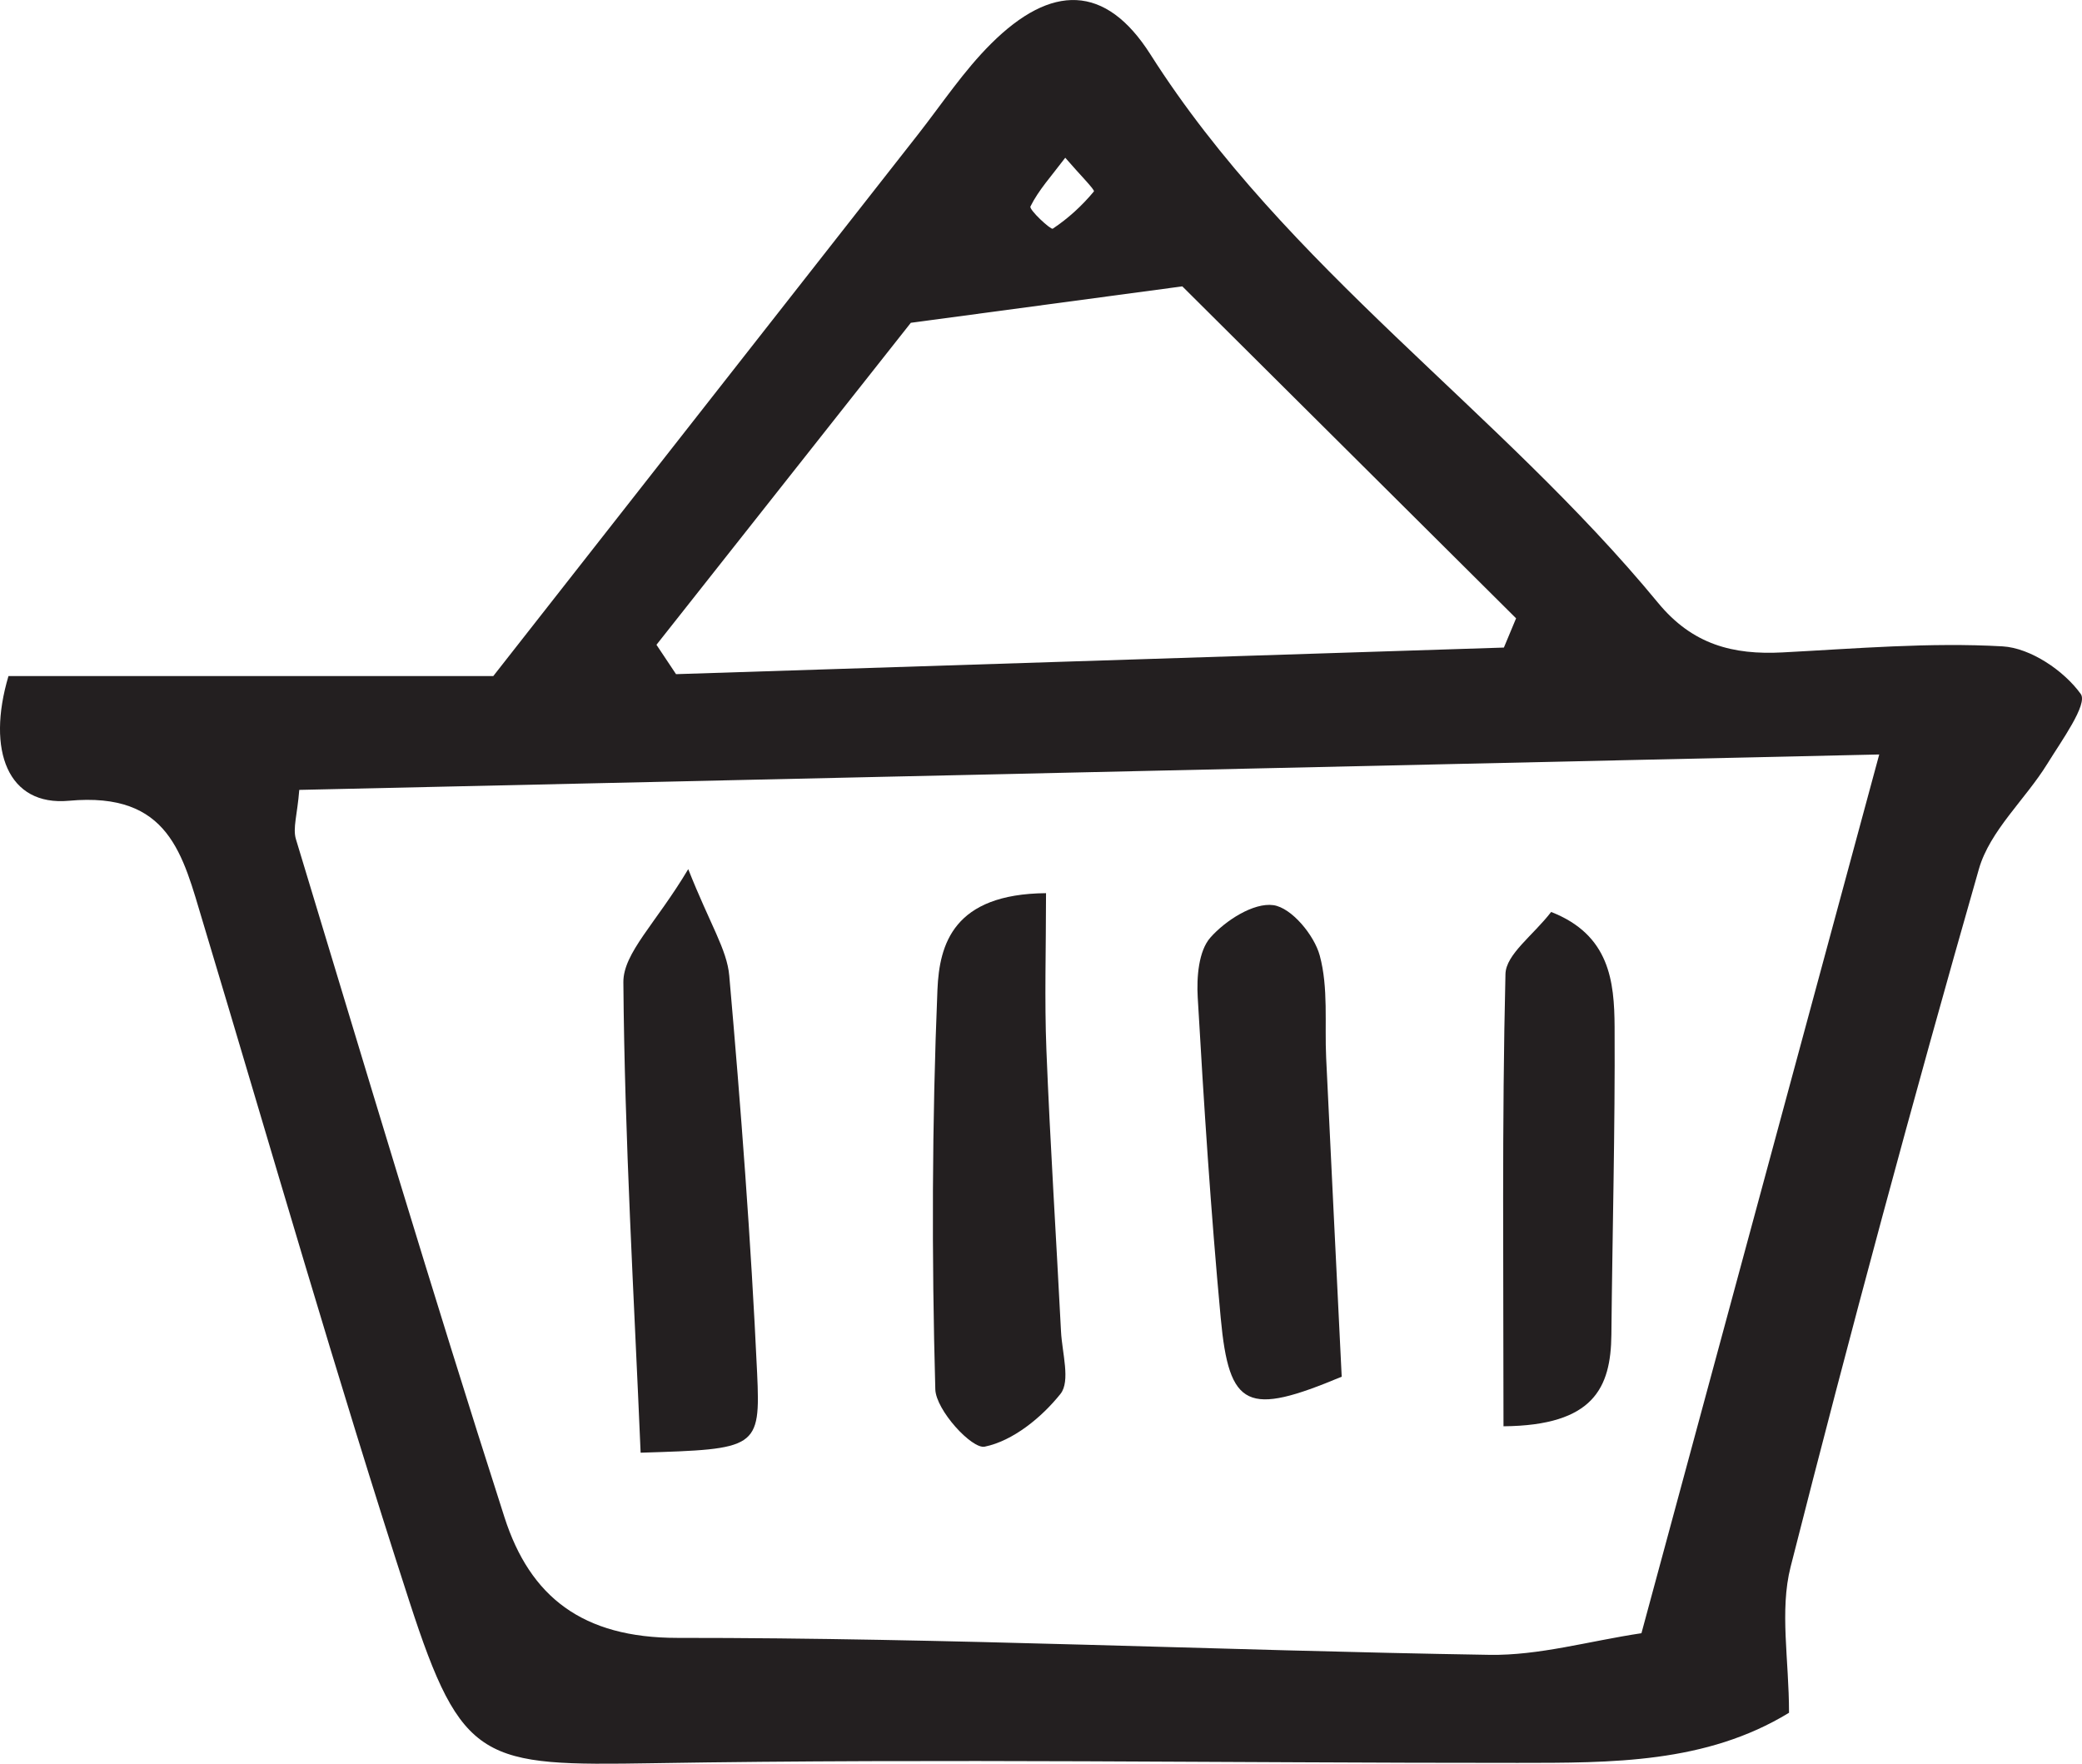 <?xml version="1.0" encoding="utf-8"?>
<!-- Generator: Adobe Illustrator 22.1.0, SVG Export Plug-In . SVG Version: 6.00 Build 0)  -->
<svg version="1.1" id="Capa_1" xmlns="http://www.w3.org/2000/svg" xmlns:xlink="http://www.w3.org/1999/xlink" x="0px" y="0px"
	 viewBox="0 0 48.629 41.192" style="enable-background:new 0 0 48.629 41.192;" xml:space="preserve">
<style type="text/css">
	.st0{fill:#231F20;}
</style>
<g>
	<path class="st0" d="M0.198,15.789c3.911,0,7.627,0,11.324,0c3.363-4.29,6.642-8.472,9.922-12.652
		c0.559-0.714,1.066-1.482,1.705-2.117c1.405-1.398,2.673-1.399,3.721,0.25c3.181,5.004,8.154,8.313,11.857,12.809
		c0.803,0.975,1.748,1.22,2.911,1.158c1.712-0.089,3.433-0.238,5.137-0.141c0.652,0.038,1.434,0.568,1.825,1.112
		c0.171,0.238-0.453,1.099-0.783,1.634c-0.515,0.833-1.339,1.558-1.596,2.454c-1.548,5.41-3.013,10.845-4.398,16.298
		c-0.26,1.022-0.037,2.167-0.037,3.408c-1.942,1.185-4.148,1.169-6.339,1.17c-6.73,0.003-13.461-0.104-20.189,0.008
		c-3.991,0.065-4.466,0.012-5.696-3.777C7.855,32.146,6.333,26.831,4.74,21.538c-0.474-1.571-0.774-3.053-3.131-2.836
		C0.187,18.832-0.32,17.535,0.198,15.789z M38.339,38.144c1.887-6.974,3.655-13.507,5.554-20.523
		C31.27,17.903,19.145,18.175,6.99,18.448c-0.045,0.579-0.156,0.893-0.078,1.151c1.603,5.285,3.181,10.579,4.871,15.837
		c0.597,1.857,1.819,2.818,4.039,2.817c6.321-0.003,12.642,0.294,18.965,0.396C35.948,38.668,37.116,38.327,38.339,38.144z
		 M15.333,15.059c0.152,0.229,0.304,0.457,0.457,0.686c6.445-0.207,12.891-0.414,19.336-0.621c0.095-0.228,0.19-0.455,0.285-0.683
		c-2.734-2.719-5.468-5.438-7.796-7.753c-2.193,0.294-3.881,0.521-6.341,0.851C19.62,9.632,17.476,12.345,15.333,15.059z
		 M24.881,3.684c-0.327,0.433-0.625,0.758-0.813,1.138c-0.037,0.075,0.475,0.55,0.521,0.519c0.359-0.238,0.686-0.538,0.961-0.87
		C25.578,4.435,25.216,4.073,24.881,3.684z"/>
	<path class="st0" d="M14.963,33.928c-0.154-3.657-0.374-7.321-0.403-10.987c-0.005-0.684,0.759-1.374,1.515-2.642
		c0.514,1.298,0.904,1.877,0.958,2.486c0.272,3.09,0.507,6.186,0.651,9.283C17.766,33.84,17.678,33.844,14.963,33.928z"/>
	<path class="st0" d="M24.432,20.86c0,1.312-0.038,2.491,0.009,3.668c0.088,2.191,0.229,4.379,0.341,6.569
		c0.025,0.497,0.226,1.159-0.013,1.458c-0.443,0.554-1.11,1.097-1.769,1.232c-0.299,0.062-1.14-0.853-1.154-1.34
		c-0.086-3.109-0.078-6.227,0.05-9.335C21.941,22.055,22.266,20.878,24.432,20.86z"/>
	<path class="st0" d="M31.338,32.153c-2.2,0.92-2.629,0.748-2.826-1.374c-0.232-2.49-0.393-4.988-0.537-7.485
		c-0.027-0.47,0.019-1.082,0.295-1.396c0.354-0.401,1.011-0.822,1.472-0.758c0.422,0.059,0.953,0.697,1.083,1.176
		c0.205,0.755,0.112,1.59,0.15,2.391C31.089,27.088,31.206,29.469,31.338,32.153z"/>
	<path class="st0" d="M35.117,33.311c0-3.629-0.038-7.098,0.046-10.563c0.011-0.459,0.646-0.902,1.067-1.449
		c1.367,0.534,1.476,1.622,1.482,2.684c0.013,2.396-0.052,4.791-0.075,7.187C37.625,32.415,37.221,33.293,35.117,33.311z"/>
</g>
</svg>
